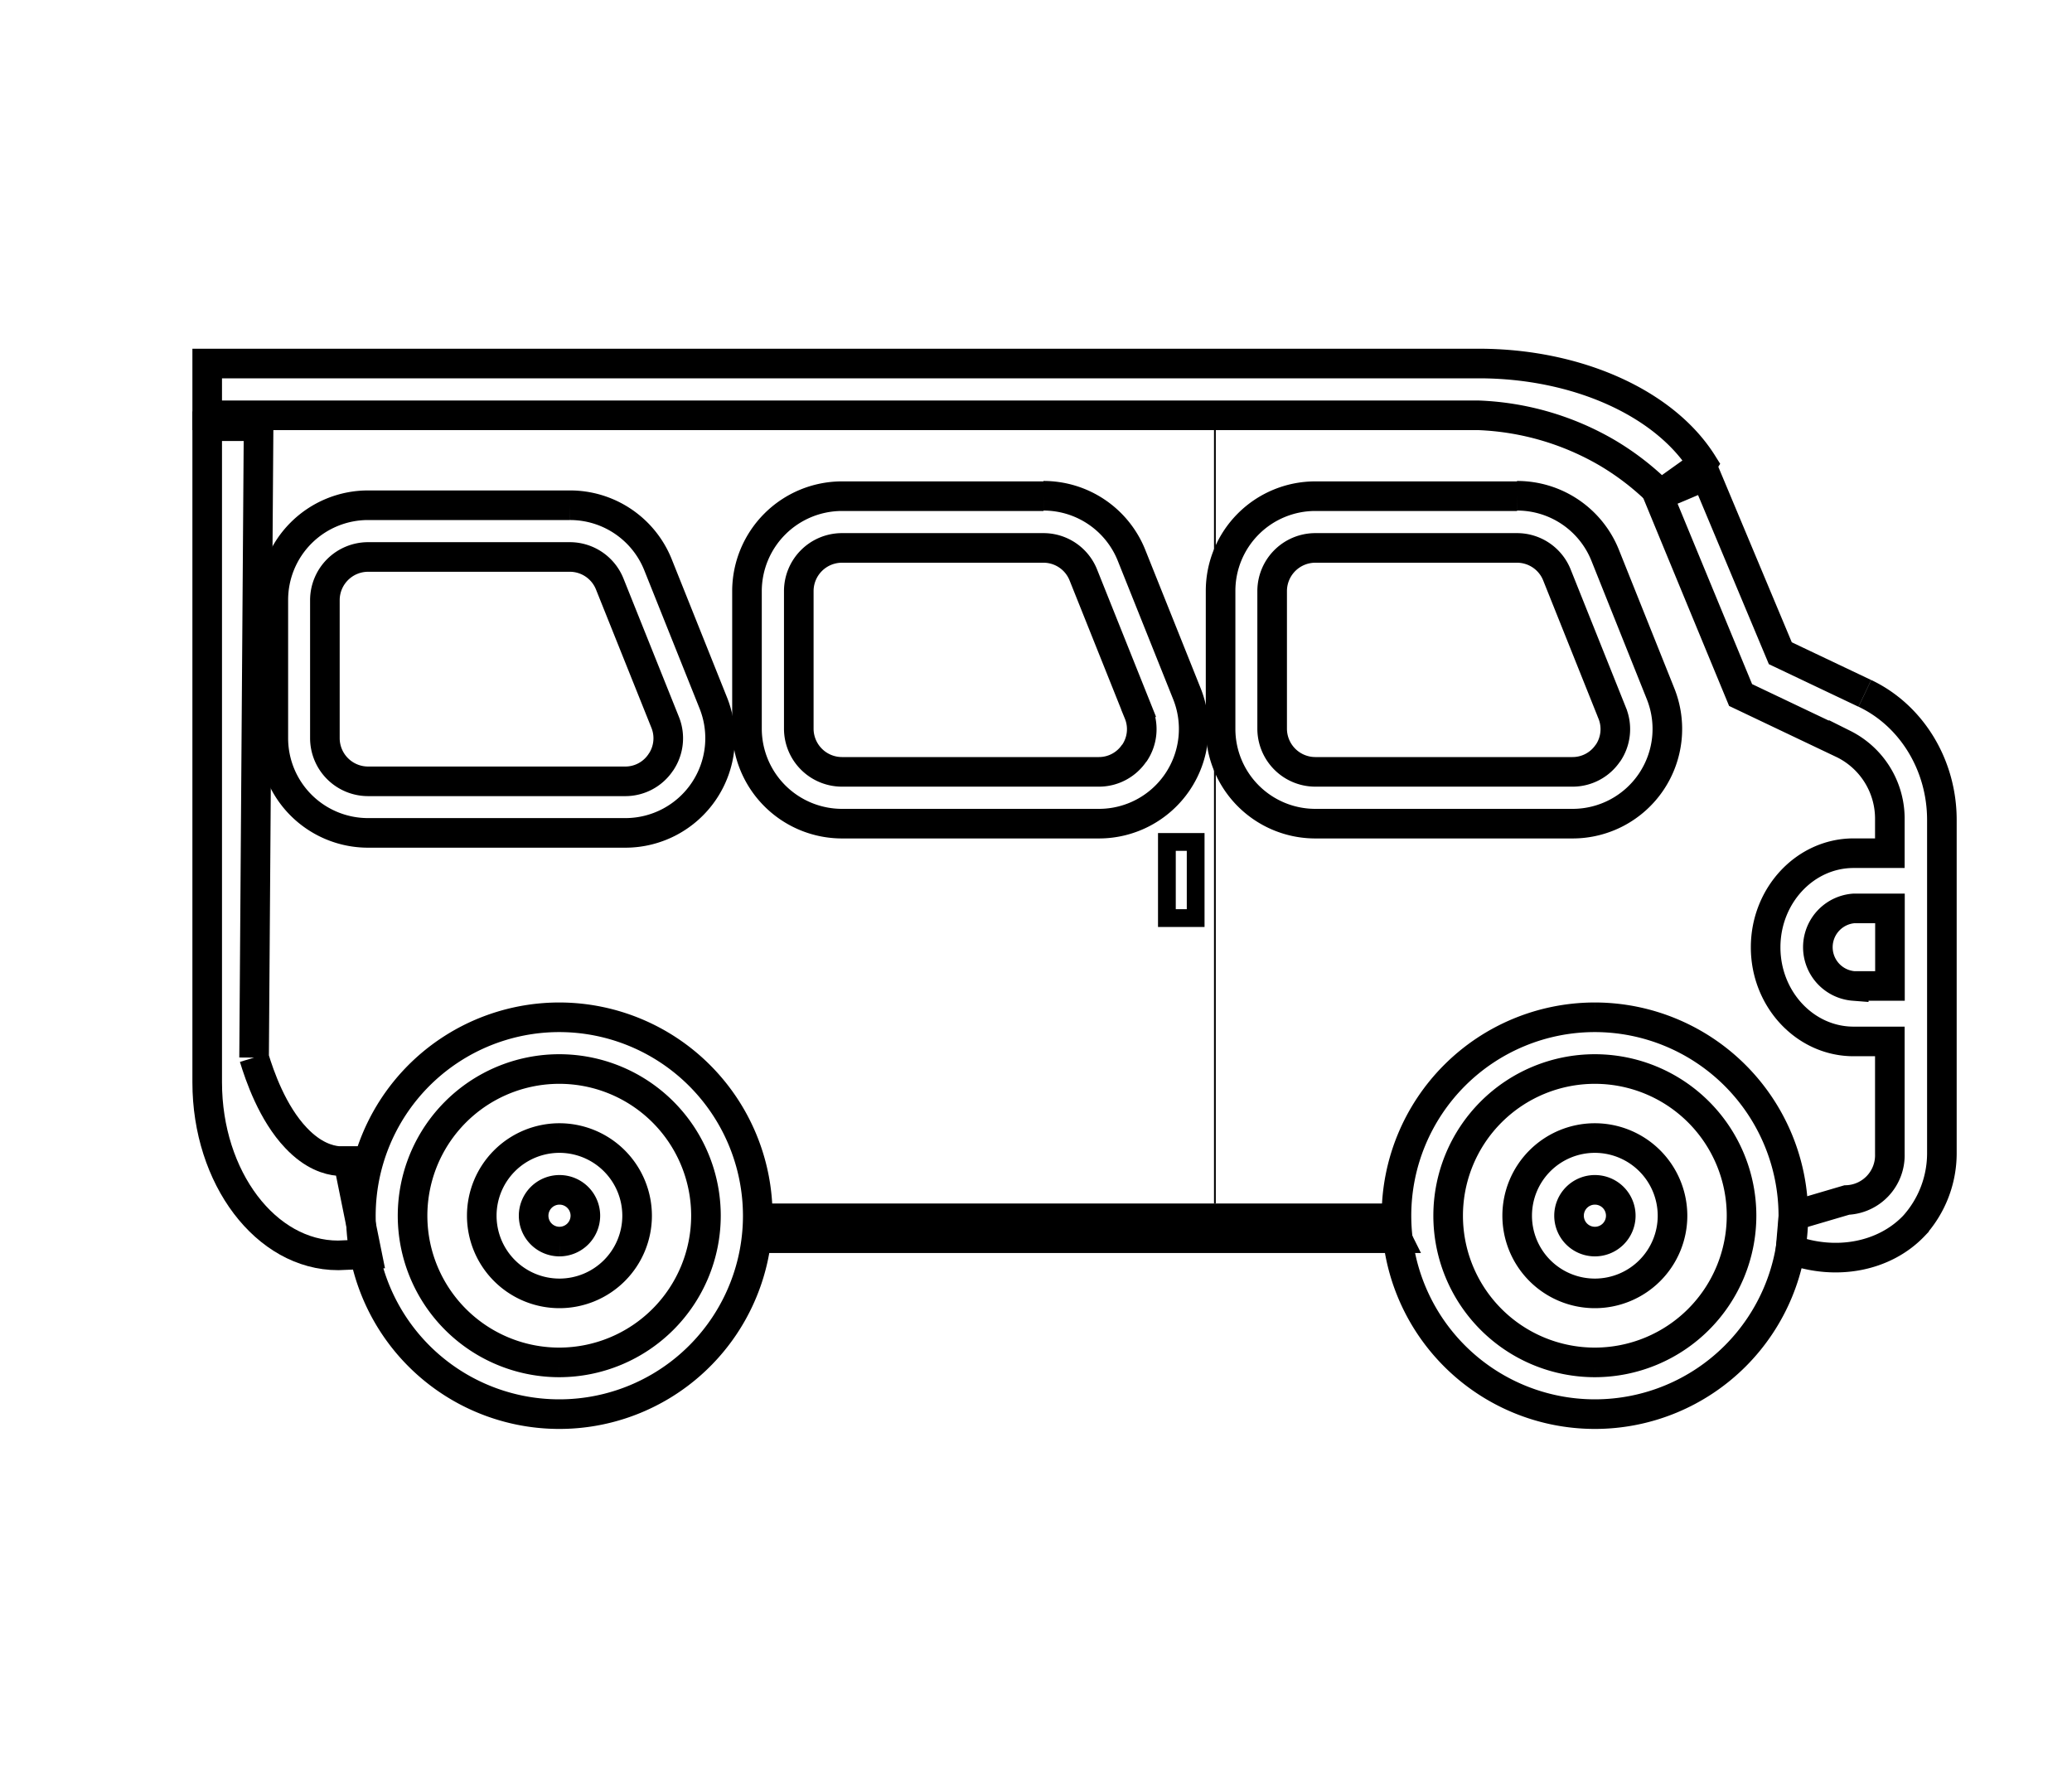 <svg id="Calque_1" data-name="Calque 1" xmlns="http://www.w3.org/2000/svg" viewBox="0 0 350 300"><defs><style>.cls-1{fill:none;stroke:#000;stroke-miterlimit:10;stroke-width:5px;}</style></defs><title>selected</title><path class="cls-1" d="M94.51,171.85A33.52,33.52,0,1,0,128,205.37a33.56,33.56,0,0,0-33.52-33.52m0,58.3a24.78,24.78,0,1,1,24.77-24.78,24.81,24.81,0,0,1-24.77,24.78"/><path class="cls-1" d="M94.51,192.25a13.12,13.12,0,1,0,13.11,13.12,13.13,13.13,0,0,0-13.11-13.12m0,17.49a4.37,4.37,0,1,1,4.37-4.37,4.38,4.38,0,0,1-4.37,4.37"/><path class="cls-1" d="M269.4,171.85a33.52,33.52,0,1,0,33.53,33.52,33.56,33.56,0,0,0-33.53-33.52m0,58.3a24.78,24.78,0,1,1,24.78-24.78,24.8,24.8,0,0,1-24.78,24.78"/><path class="cls-1" d="M269.4,192.25a13.12,13.12,0,1,0,13.12,13.12,13.13,13.13,0,0,0-13.12-13.12m0,17.49a4.37,4.37,0,1,1,4.38-4.37,4.37,4.37,0,0,1-4.38,4.37"/><path class="cls-1" d="M256.26,83.82H222.18a16,16,0,0,0-16,16v23.32a16,16,0,0,0,16,16h43.41a16,16,0,0,0,14.89-22l-9.33-23.32a16,16,0,0,0-14.89-10.07m15.37,43.43a7.19,7.19,0,0,1-6,3.21H222.18a7.3,7.3,0,0,1-7.29-7.29V99.85a7.3,7.3,0,0,1,7.29-7.29h34.08A7.26,7.26,0,0,1,263,97.14l9.33,23.32a7.21,7.21,0,0,1-.73,6.79"/><path class="cls-1" d="M315,117.13l-14.27-6.78-12.56-30-8.05,3.4q6.94,16.83,13.9,33.66l17.42,8.29a14.09,14.09,0,0,1,7.79,12.82v5.61h-6.12c-8.19,0-14.86,7.13-14.86,15.9s6.67,15.9,14.86,15.9h6.12v19a7.56,7.56,0,0,1-7.28,7.79l-9,2.65c-.17,1.9-.33,3.79-.49,5.69,7.64,2.84,15.88,1.24,20.86-4a18.31,18.31,0,0,0,4.7-12.12V138.5c0-9.24-5.1-17.62-13-21.37m4.23,49.43h-6.12a6.57,6.57,0,0,1,0-13.1h6.12Z"/><path class="cls-1" d="M280.5,83.5l7-5,.11-.17c-6.43-10.28-21.28-16.92-37.81-16.92H35v8.75H249.8a46.65,46.65,0,0,1,21.7,6.34A45.28,45.28,0,0,1,280.5,83.5Z"/><path class="cls-1" d="M42.92,178.66q.38-53.32.76-106.66H35V182.84c0,16.12,9.92,29.23,22.12,29.23l4.88-.2q-1.59-7.86-3.19-15.74H57.12c-1.6-.15-4.24-.86-7.11-3.9-4-4.2-6.16-10.51-7.09-13.57"/><path d="M235.88,203.31H127.35v8.36l112.68,0q-2.07-4.17-4.15-8.33Z"/><path class="cls-1" d="M176.26,83.82H142.18a16.06,16.06,0,0,0-16,16v23.32a16.06,16.06,0,0,0,16,16h43.4a16,16,0,0,0,14.89-22l-9.33-23.32a16,16,0,0,0-14.88-10.07m15.36,43.43a7.19,7.19,0,0,1-6,3.21h-43.4a7.3,7.3,0,0,1-7.29-7.29V99.85a7.3,7.3,0,0,1,7.29-7.29h34.08A7.25,7.25,0,0,1,183,97.14l9.33,23.32a7.18,7.18,0,0,1-.73,6.79"/><path class="cls-1" d="M96.25,85.35H62.17a16,16,0,0,0-16,16V124.7a16,16,0,0,0,16,16h43.41a16,16,0,0,0,14.89-22l-9.33-23.32A16,16,0,0,0,96.25,85.35m15.37,43.43a7.19,7.19,0,0,1-6,3.21H62.17a7.3,7.3,0,0,1-7.29-7.29V101.38a7.3,7.3,0,0,1,7.29-7.29H96.25A7.26,7.26,0,0,1,103,98.67L112.35,122a7.21,7.21,0,0,1-.73,6.79"/><polygon points="205.37 72 205.07 72 205.07 203.31 205.37 203.31 205.37 72 205.37 72"/><path d="M200.47,143.73v9.86h-1.86v-9.86h1.86m3-3h-7.86v15.86h7.86V140.73Z"/></svg>